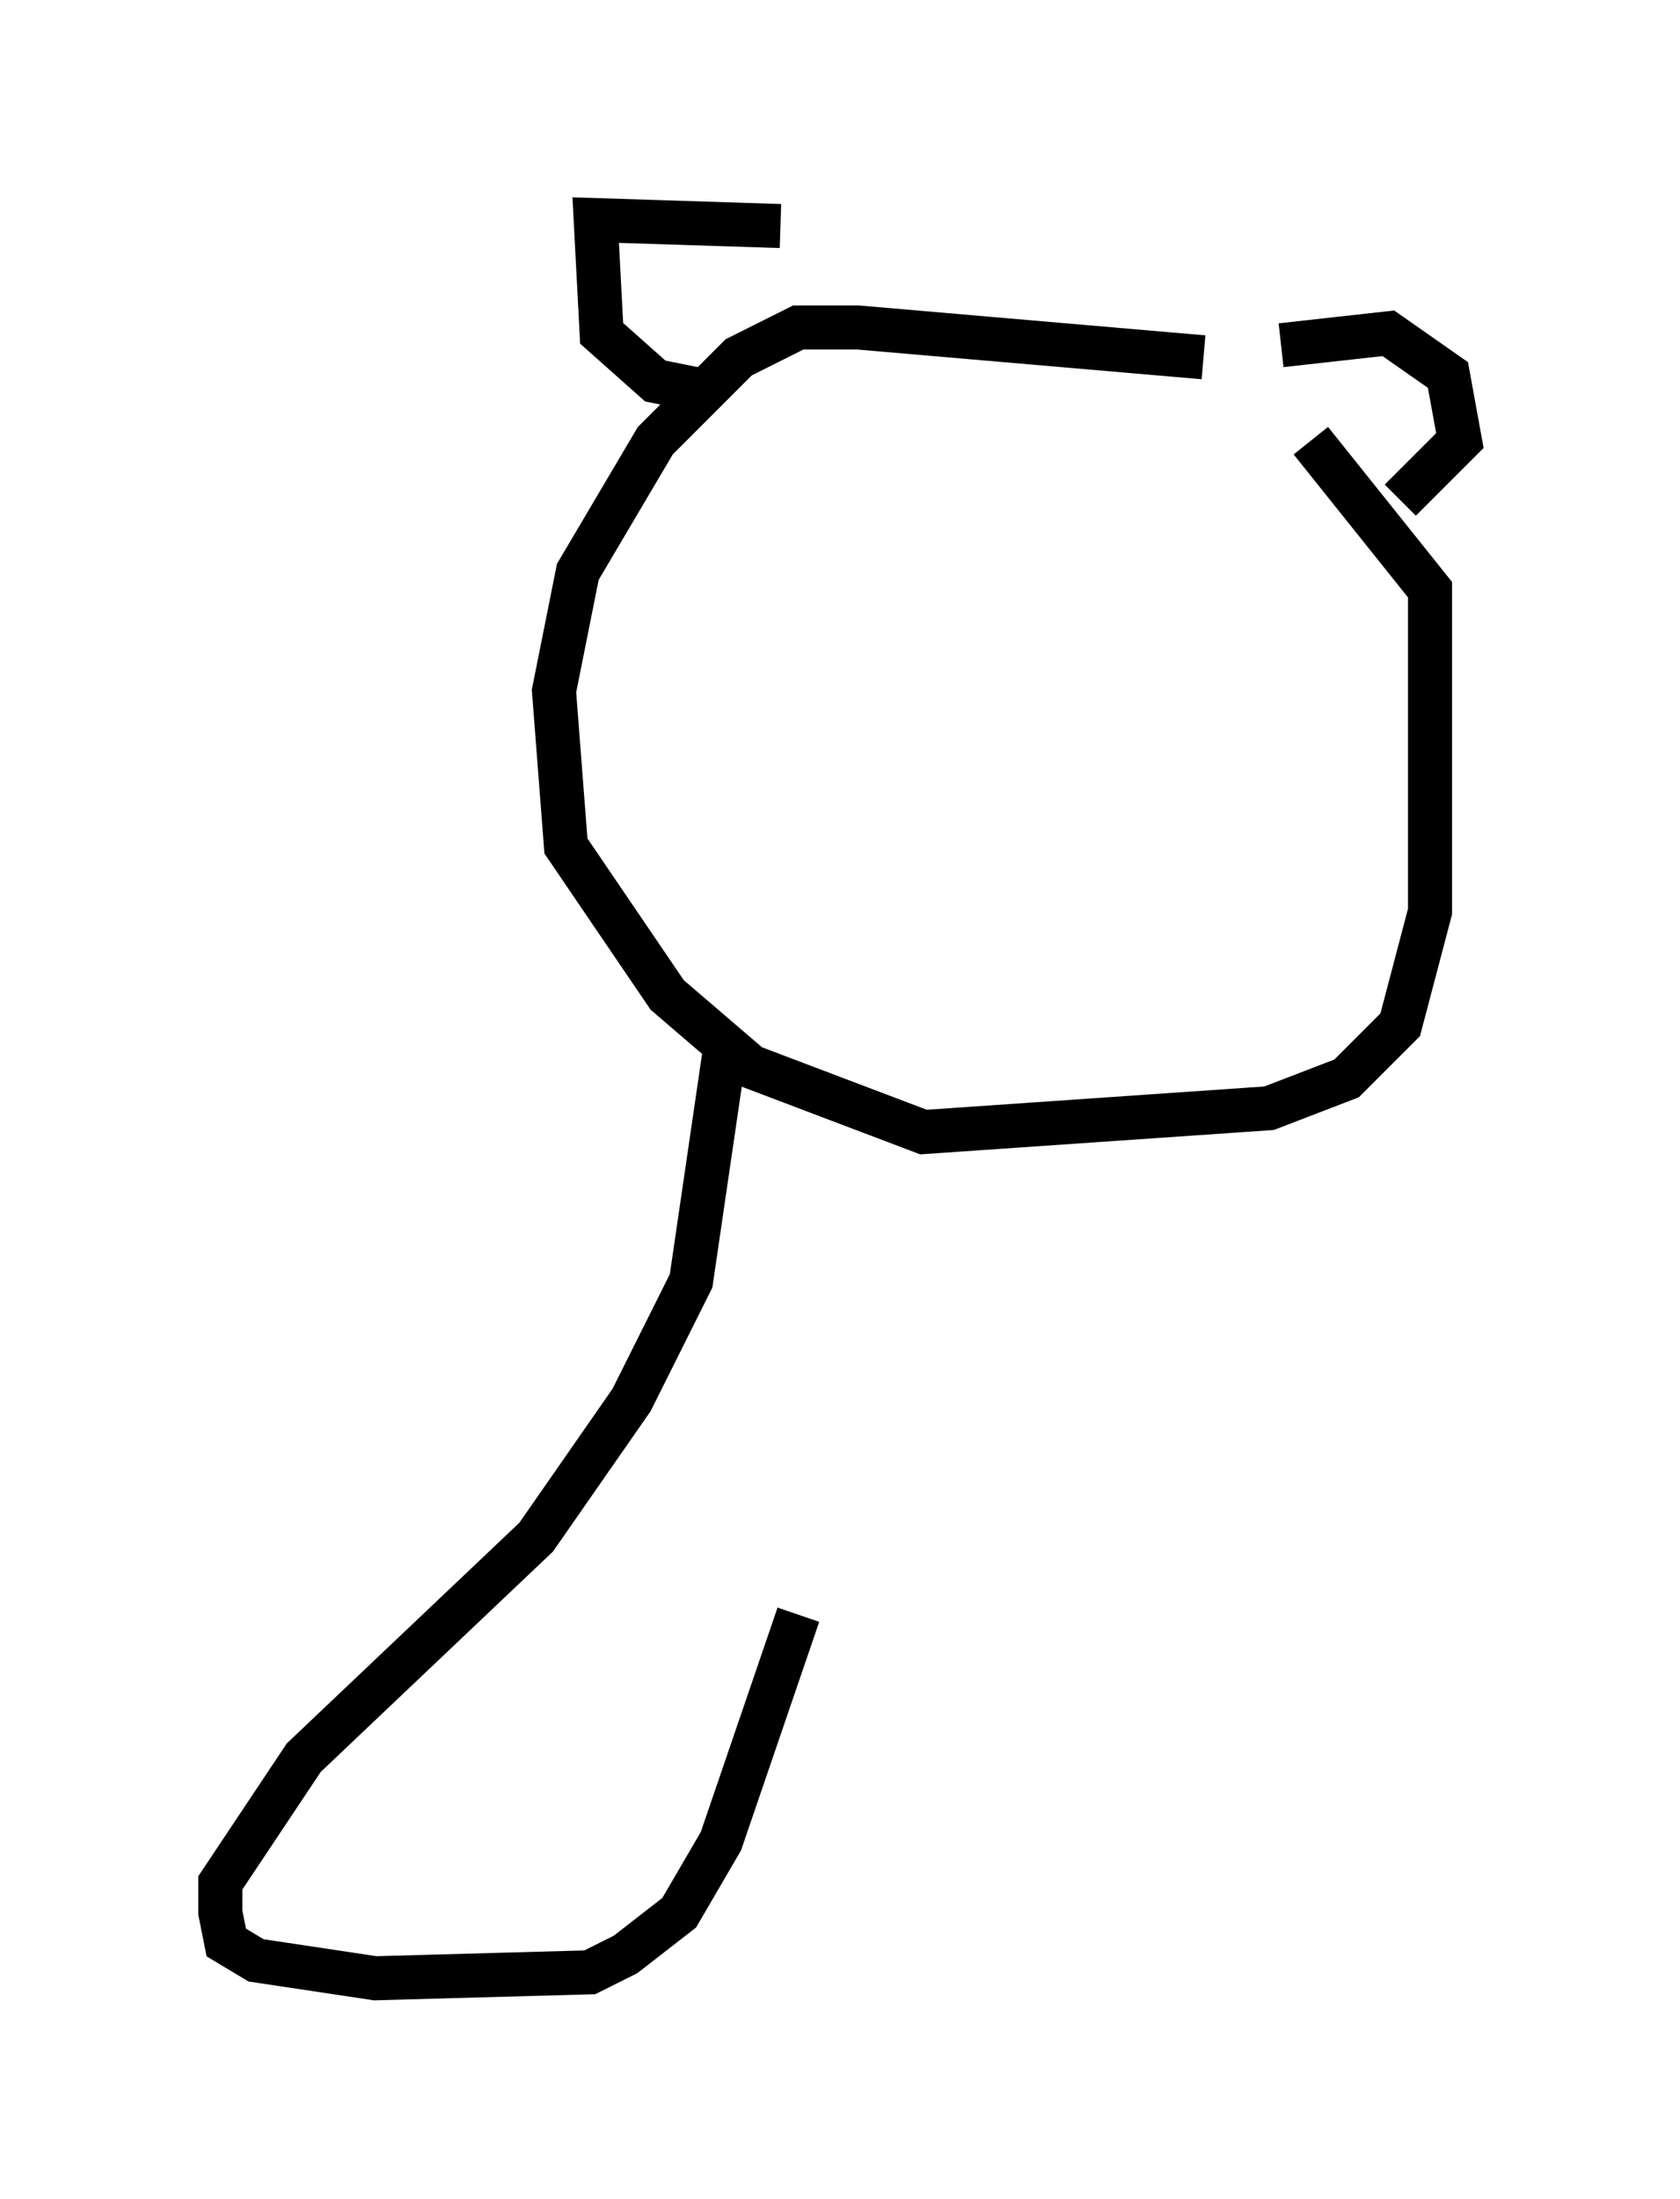 <?xml version="1.0" encoding="utf-8" ?>
<svg baseProfile="full" height="49.918" version="1.1" width="38.146" xmlns="http://www.w3.org/2000/svg" xmlns:ev="http://www.w3.org/2001/xml-events" xmlns:xlink="http://www.w3.org/1999/xlink"><defs /><rect fill="white" height="49.918" width="38.146" x="0" y="0" /><path d="M31.251, 10.142 m-3.924, -2.03 l-7.848, -0.677 -1.353, 0.0 l-1.353, 0.677 -1.894, 1.894 l-1.759, 2.977 -0.541, 2.706 l0.271, 3.518 2.3, 3.383 l1.894, 1.624 3.924, 1.488 l7.848, -0.541 1.759, -0.677 l1.218, -1.218 0.677, -2.571 l0.0, -7.307 -2.706, -3.383 m-13.532, -1.083 l-1.353, -0.271 -1.218, -1.083 l-0.135, -2.571 4.195, 0.135 m11.367, 2.706 l2.436, -0.271 1.353, 0.947 l0.271, 1.488 -1.353, 1.353 m-15.291, 12.178 l-0.812, 5.548 -1.353, 2.706 l-2.165, 3.112 -5.277, 5.007 l-1.894, 2.842 0.0, 0.677 l0.135, 0.677 0.677, 0.406 l2.706, 0.406 4.871, -0.135 l0.812, -0.406 1.218, -0.947 l0.947, -1.624 1.759, -5.142 " fill="none" stroke="black" stroke-width="1" /></svg>